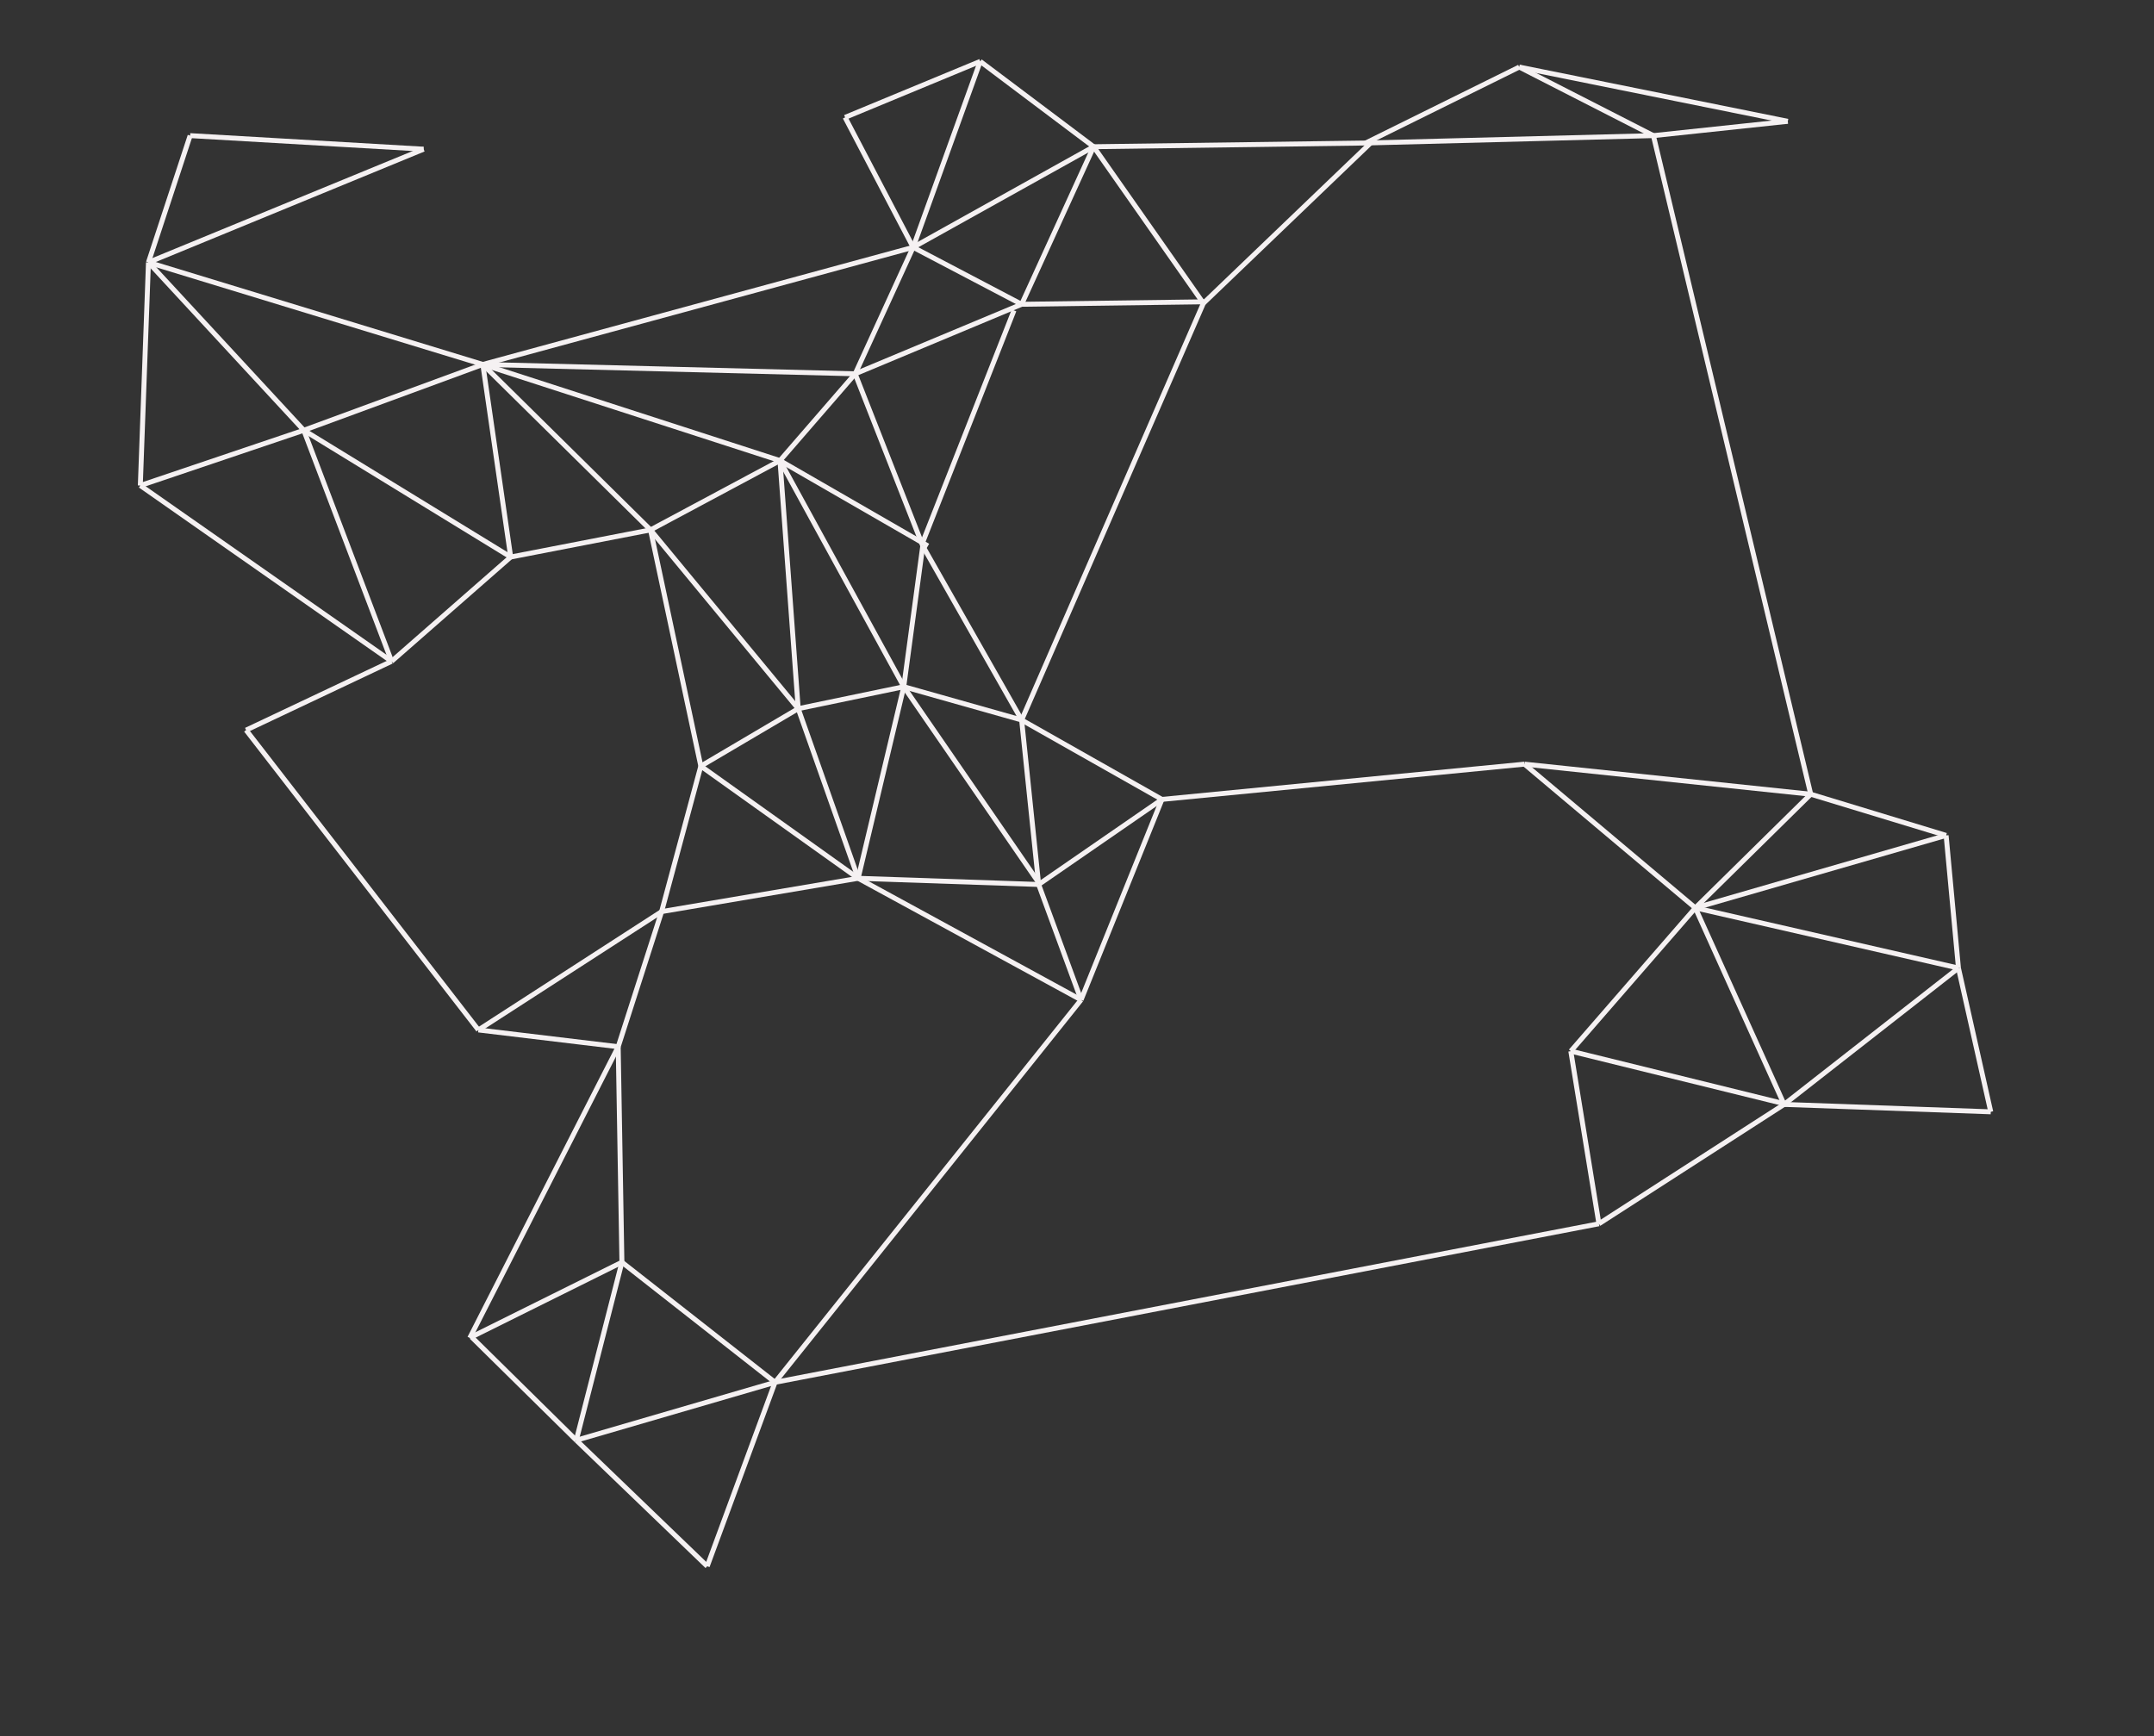 <?xml version="1.0" encoding="utf-8"?>
<!-- Generator: Adobe Illustrator 23.0.2, SVG Export Plug-In . SVG Version: 6.00 Build 0)  -->
<svg version="1.1" id="graph_edges" xmlns="http://www.w3.org/2000/svg" xmlns:xlink="http://www.w3.org/1999/xlink" x="0px"
	 y="0px" viewBox="0 0 873.5 704.2" style="enable-background:new 0 0 873.5 704.2;" xml:space="preserve">
<rect x="0" y="0" width="873.5" height="704.2" fill="#333333" stroke="none"/>
<style type="text/css">
	.st0{fill:none;stroke:#F5F1F2;stroke-width:2;stroke-miterlimit:10;}
</style>
<line class="st0" x1="233.7" y1="584.1" x2="314.3" y2="560.6"/>
<line class="st0" x1="286.8" y1="635.2" x2="314.3" y2="560.6"/>
<line class="st0" x1="233.7" y1="584.1" x2="286.8" y2="635.2"/>
<line class="st0" x1="191.2" y1="542.2" x2="233.7" y2="584.1"/>
<line class="st0" x1="252.2" y1="511.9" x2="233.7" y2="584.1"/>
<line class="st0" x1="314.3" y1="560.6" x2="252.2" y2="511.9"/>
<line class="st0" x1="191.2" y1="542.2" x2="252.2" y2="511.9"/>
<line class="st0" x1="250.7" y1="424.5" x2="252.2" y2="511.9"/>
<line class="st0" x1="194" y1="417.7" x2="250.7" y2="424.5"/>
<line class="st0" x1="268.3" y1="369.7" x2="250.7" y2="424.5"/>
<line class="st0" x1="194" y1="417.7" x2="268.3" y2="369.7"/>
<line class="st0" x1="284.2" y1="310.7" x2="268.3" y2="369.7"/>
<line class="st0" x1="348" y1="356.2" x2="268.3" y2="369.7"/>
<line class="st0" x1="314.3" y1="560.6" x2="438.4" y2="405.5"/>
<line class="st0" x1="348" y1="356.2" x2="438.4" y2="405.5"/>
<line class="st0" x1="421.2" y1="358.7" x2="438.4" y2="405.5"/>
<line class="st0" x1="323.7" y1="287.4" x2="284.2" y2="310.7"/>
<line class="st0" x1="348" y1="356.2" x2="323.7" y2="287.4"/>
<line class="st0" x1="284.2" y1="310.7" x2="348" y2="356.2"/>
<line class="st0" x1="99.8" y1="296.1" x2="194" y2="417.7"/>
<line class="st0" x1="348" y1="356.2" x2="421.2" y2="358.7"/>
<line class="st0" x1="471.2" y1="324.2" x2="421.2" y2="358.7"/>
<line class="st0" x1="438.4" y1="405.5" x2="471.2" y2="324.2"/>
<line class="st0" x1="414.3" y1="292" x2="421.2" y2="358.7"/>
<line class="st0" x1="366.5" y1="278.5" x2="414.3" y2="292"/>
<line class="st0" x1="471.2" y1="324.2" x2="414.3" y2="292"/>
<line class="st0" x1="421.1" y1="357.8" x2="366.5" y2="278.5"/>
<line class="st0" x1="348" y1="356.2" x2="366.5" y2="278.5"/>
<line class="st0" x1="323.7" y1="287.4" x2="366.5" y2="278.5"/>
<line class="st0" x1="414.3" y1="292" x2="488" y2="123"/>
<line class="st0" x1="374.2" y1="221.4" x2="366.5" y2="278.5"/>
<line class="st0" x1="414.3" y1="292" x2="374.2" y2="221.4"/>
<line class="st0" x1="158.8" y1="268.2" x2="99.8" y2="296.1"/>
<line class="st0" x1="123.2" y1="174.5" x2="158.8" y2="268.2"/>
<line class="st0" x1="56.9" y1="196.9" x2="158.8" y2="268.2"/>
<line class="st0" x1="123.2" y1="174.5" x2="56.9" y2="196.9"/>
<line class="st0" x1="60.2" y1="106.4" x2="123.2" y2="174.5"/>
<line class="st0" x1="56.9" y1="196.9" x2="60.2" y2="106.4"/>
<line class="st0" x1="77.1" y1="55" x2="60.2" y2="106.4"/>
<line class="st0" x1="171.8" y1="60.5" x2="60.2" y2="106.4"/>
<line class="st0" x1="77.1" y1="55" x2="171.8" y2="60.5"/>
<line class="st0" x1="195.8" y1="147.8" x2="60.2" y2="106.4"/>
<line class="st0" x1="123.2" y1="174.5" x2="195.8" y2="147.8"/>
<line class="st0" x1="207.1" y1="225.9" x2="123.2" y2="174.5"/>
<line class="st0" x1="195.8" y1="147.8" x2="207.1" y2="225.9"/>
<line class="st0" x1="316.3" y1="186.8" x2="195.8" y2="147.8"/>
<line class="st0" x1="263.8" y1="214.9" x2="195.8" y2="147.8"/>
<line class="st0" x1="346.8" y1="151.6" x2="195.8" y2="147.8"/>
<line class="st0" x1="370.3" y1="100.3" x2="195.8" y2="147.8"/>
<line class="st0" x1="158.8" y1="268.2" x2="207.1" y2="225.9"/>
<line class="st0" x1="263.8" y1="214.9" x2="207.1" y2="225.9"/>
<line class="st0" x1="316.3" y1="186.8" x2="263.8" y2="214.9"/>
<line class="st0" x1="346.8" y1="151.6" x2="316.3" y2="186.8"/>
<line class="st0" x1="370.3" y1="100.3" x2="346.8" y2="151.6"/>
<line class="st0" x1="374.2" y1="221.4" x2="346.8" y2="151.6"/>
<line class="st0" x1="316.3" y1="186.8" x2="376.3" y2="221.4"/>
<line class="st0" x1="366.5" y1="278.5" x2="316.3" y2="186.8"/>
<line class="st0" x1="323.7" y1="287.4" x2="316.3" y2="186.8"/>
<line class="st0" x1="263.8" y1="214.9" x2="323.7" y2="287.4"/>
<line class="st0" x1="284.2" y1="310.7" x2="263.8" y2="214.9"/>
<line class="st0" x1="414.3" y1="123.4" x2="346.8" y2="151.6"/>
<line class="st0" x1="342.7" y1="47.6" x2="370.3" y2="100.3"/>
<line class="st0" x1="397.5" y1="24.9" x2="370.3" y2="100.3"/>
<line class="st0" x1="342.7" y1="47.6" x2="397.5" y2="24.9"/>
<line class="st0" x1="414.3" y1="123.4" x2="370.3" y2="100.3"/>
<line class="st0" x1="648.4" y1="496.3" x2="314.3" y2="560.6"/>
<line class="st0" x1="443.5" y1="59.5" x2="414.3" y2="123.4"/>
<line class="st0" x1="397.5" y1="24.9" x2="443.5" y2="59.5"/>
<line class="st0" x1="488" y1="123" x2="443.5" y2="59.5"/>
<line class="st0" x1="553.8" y1="58" x2="443.5" y2="59.5"/>
<line class="st0" x1="616.1" y1="27.2" x2="553.8" y2="58"/>
<line class="st0" x1="670.5" y1="55" x2="553.8" y2="58"/>
<line class="st0" x1="725" y1="49.2" x2="670.5" y2="55"/>
<line class="st0" x1="616.1" y1="27.2" x2="725" y2="49.2"/>
<line class="st0" x1="670.5" y1="55" x2="734.3" y2="322.1"/>
<line class="st0" x1="618.2" y1="309.9" x2="734.3" y2="322.1"/>
<line class="st0" x1="471.2" y1="324.2" x2="618.2" y2="309.9"/>
<line class="st0" x1="687.5" y1="368.2" x2="618.2" y2="309.9"/>
<line class="st0" x1="734.3" y1="322.1" x2="687.5" y2="368.2"/>
<line class="st0" x1="789.2" y1="338.8" x2="734.3" y2="322.1"/>
<line class="st0" x1="687.5" y1="368.2" x2="789.2" y2="338.8"/>
<line class="st0" x1="794.2" y1="392.6" x2="687.5" y2="368.2"/>
<line class="st0" x1="789.2" y1="338.8" x2="794.2" y2="392.6"/>
<line class="st0" x1="807.3" y1="450.9" x2="794.2" y2="392.6"/>
<line class="st0" x1="723.5" y1="447.9" x2="807.3" y2="450.9"/>
<line class="st0" x1="794.2" y1="392.6" x2="723.5" y2="447.9"/>
<line class="st0" x1="687.5" y1="368.2" x2="723.5" y2="447.9"/>
<line class="st0" x1="637" y1="426.3" x2="687.5" y2="368.2"/>
<line class="st0" x1="648.4" y1="496.3" x2="723.5" y2="447.9"/>
<line class="st0" x1="637" y1="426.3" x2="648.4" y2="496.3"/>
<line class="st0" x1="488" y1="123" x2="555.8" y2="58"/>
<line class="st0" x1="637" y1="426.3" x2="724.7" y2="447.9"/>
<line class="st0" x1="250.7" y1="424.5" x2="190.5" y2="542.6"/>
<line class="st0" x1="488.3" y1="122.4" x2="414.3" y2="123.4"/>
<line class="st0" x1="443.5" y1="59.5" x2="370.3" y2="100.3"/>
<line class="st0" x1="616.1" y1="27.2" x2="670.5" y2="55"/>
<line class="st0" x1="374.2" y1="219.9" x2="411.2" y2="125.9"/>
</svg>
